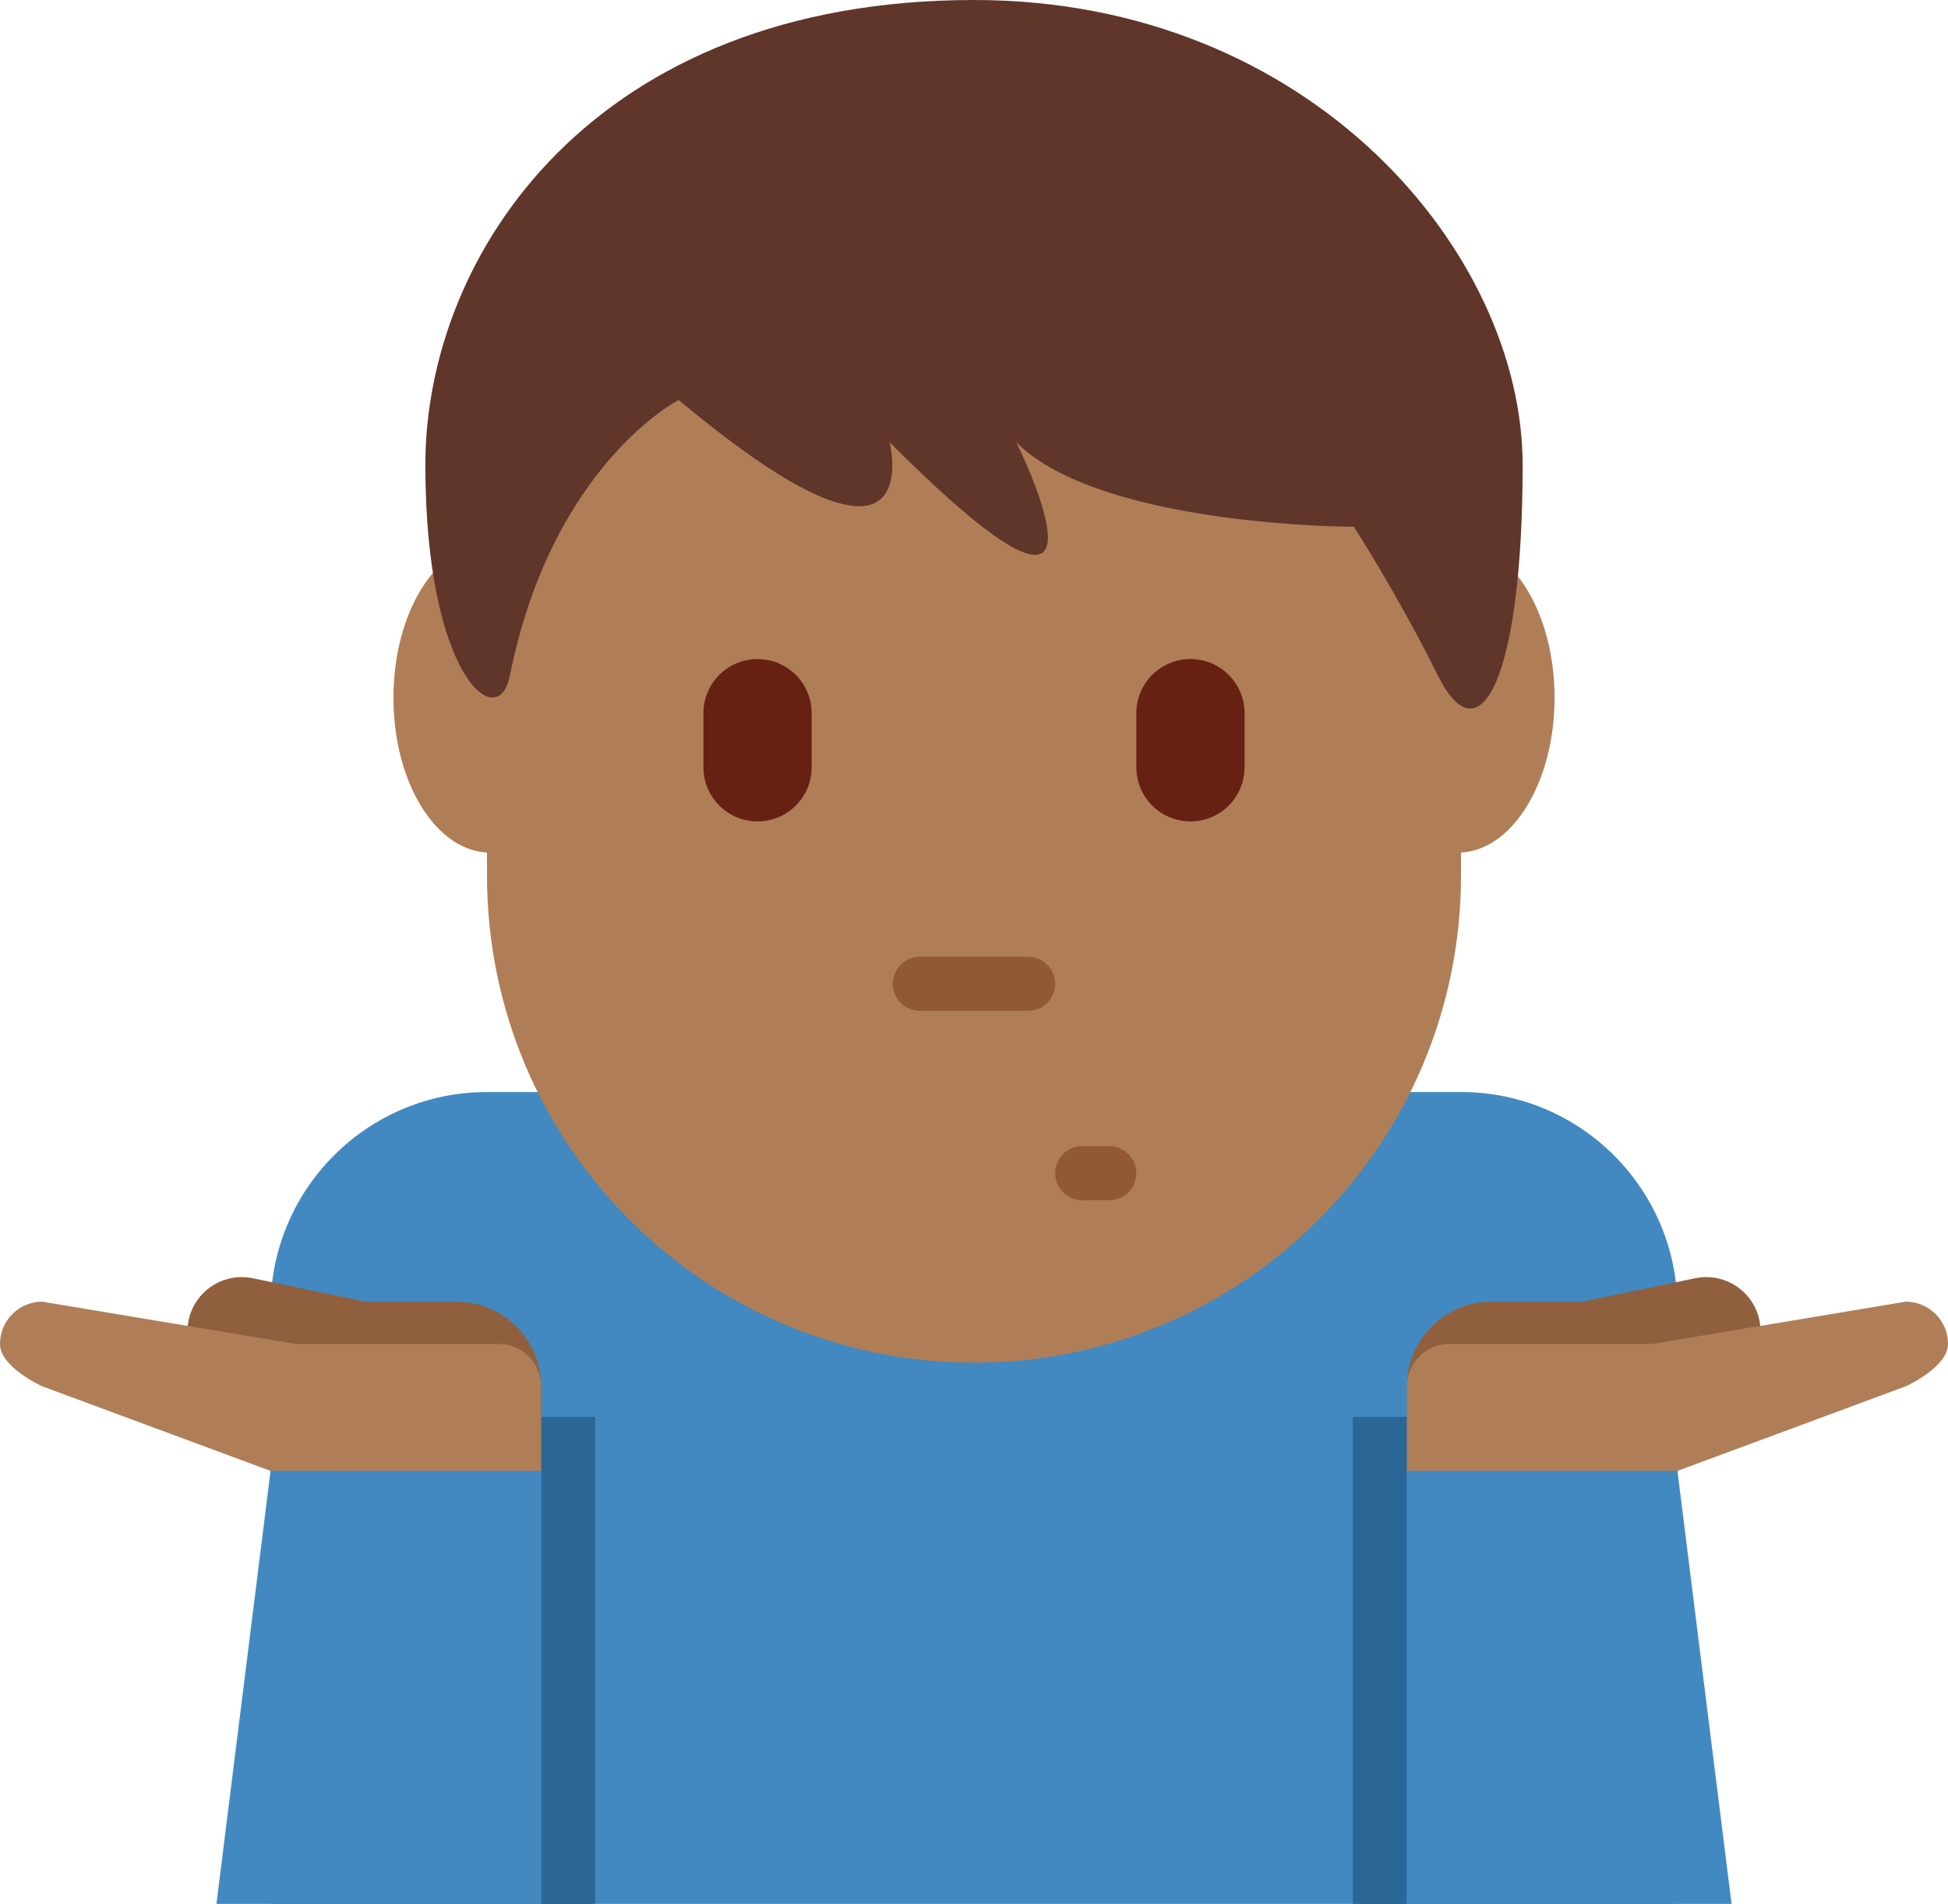 <?xml version="1.0" encoding="UTF-8" standalone="no"?>
<svg
   xmlns:dc="http://purl.org/dc/elements/1.1/"
   xmlns:cc="http://creativecommons.org/ns#"
   xmlns:rdf="http://www.w3.org/1999/02/22-rdf-syntax-ns#"
   xmlns:svg="http://www.w3.org/2000/svg"
   xmlns="http://www.w3.org/2000/svg"
   xmlns:sodipodi="http://sodipodi.sourceforge.net/DTD/sodipodi-0.dtd"
   xmlns:inkscape="http://www.inkscape.org/namespaces/inkscape"
   viewBox="0 0 36 35.177"
   id="svg2"
   version="1.1"
   inkscape:version="0.91 r13725"
   sodipodi:docname="1f937-1f3fe-200d-2642-fe0f.svg"
   width="36"
   height="35.177">
  <defs
     id="defs34" />
  <sodipodi:namedview
     pagecolor="#ffffff"
     bordercolor="#666666"
     borderopacity="1"
     objecttolerance="10"
     gridtolerance="10"
     guidetolerance="10"
     inkscape:pageopacity="0"
     inkscape:pageshadow="2"
     inkscape:window-width="640"
     inkscape:window-height="480"
     id="namedview32"
     showgrid="false"
     inkscape:zoom="6.5555556"
     inkscape:cx="18"
     inkscape:cy="18"
     inkscape:window-x="0"
     inkscape:window-y="0"
     inkscape:window-maximized="0"
     inkscape:current-layer="svg2" />
  <path
     d="m 27,20.177 -18,0 c -2.209,0 -4,1.791 -4,4 l 0,11 26,0 0,-11 c 0,-2.209 -1.791,-4 -4,-4 z"
     id="path4"
     inkscape:connector-curvature="0"
     style="fill:#4289c1" />
  <path
     d="m 10,26.177 1,0 0,9 -1,0 z"
     id="path6"
     inkscape:connector-curvature="0"
     style="fill:#2a6797" />
  <path
     d="m 4.702,25.672 -0.283,-0.059 -0.511,0 c 0,-0.058 0.023,-0.112 0.035,-0.169 -0.348,-0.215 -0.546,-0.625 -0.458,-1.048 0.112,-0.542 0.643,-0.89 1.186,-0.779 l 2.091,0.433 1.676,0 c 0.863,0 1.562,0.7 1.562,1.564 l 0,1.563 -3.747,0 c 0,0 -1.481,-0.669 -1.551,-1.505 z"
     id="path8"
     inkscape:connector-curvature="0"
     style="fill:#90603e" />
  <path
     d="M 0,24.832 C 0,24.4 0.35,24.05 0.781,24.05 l 4.69,0.782 3.747,0 c 0.432,0 0.781,0.351 0.781,0.781 l 0,1.564 -4.999,0 -4.219,-1.563 c 0,0 -0.781,-0.35 -0.781,-0.782 z"
     id="path10"
     inkscape:connector-curvature="0"
     style="fill:#af7e57" />
  <path
     d="m 4,35.177 6,0 0,-8 -5,0 z"
     id="path12"
     inkscape:connector-curvature="0"
     style="fill:#4289c1" />
  <path
     d="m 25,26.177 1,0 0,9 -1,0 z"
     id="path14"
     inkscape:connector-curvature="0"
     style="fill:#2a6797" />
  <path
     d="m 31.298,25.672 0.283,-0.059 0.511,0 c 0,-0.058 -0.023,-0.112 -0.035,-0.169 0.348,-0.215 0.546,-0.625 0.458,-1.048 -0.112,-0.542 -0.642,-0.89 -1.185,-0.779 l -2.091,0.433 -1.676,0 c -0.863,0 -1.562,0.7 -1.562,1.564 l 0,1.563 3.747,0 c -0.001,0 1.48,-0.669 1.55,-1.505 z"
     id="path16"
     inkscape:connector-curvature="0"
     style="fill:#90603e" />
  <path
     d="M 36,24.832 C 36,24.4 35.65,24.05 35.219,24.05 l -4.691,0.782 -3.747,0 C 26.349,24.832 26,25.183 26,25.613 l 0,1.564 5,0 4.219,-1.563 c 0,0 0.781,-0.35 0.781,-0.782 z"
     id="path18"
     inkscape:connector-curvature="0"
     style="fill:#af7e57" />
  <path
     d="m 32,35.177 -6,0 0,-8 5,0 z"
     id="path20"
     inkscape:connector-curvature="0"
     style="fill:#4289c1" />
  <path
     d="m 9,6.177 0,10 c 0,4.971 4.029,9 9,9 4.971,0 9,-4.029 9,-9 l 0,-10 -18,0 z"
     id="path22"
     inkscape:connector-curvature="0"
     style="fill:#af7e57" />
  <path
     d="m 10.847,12.892 c 0,1.58 -0.8,2.861 -1.788,2.861 -0.988,0 -1.788,-1.281 -1.788,-2.861 0,-1.58 0.801,-2.861 1.788,-2.861 0.987,0 1.788,1.281 1.788,2.861 z m 17.882,0 c 0,1.58 -0.8,2.861 -1.788,2.861 -0.988,0 -1.788,-1.281 -1.788,-2.861 0,-1.58 0.8,-2.861 1.788,-2.861 0.988,0 1.788,1.281 1.788,2.861 z"
     id="path24"
     inkscape:connector-curvature="0"
     style="fill:#af7e57" />
  <path
     d="M 18,0 C 10.981,0 7.861,4.684 7.861,8.588 c 0,3.903 1.343,4.986 1.56,3.903 0.78,-3.903 3.12,-5.101 3.12,-5.101 4.68,3.904 3.9,0.781 3.9,0.781 4.679,4.684 2.34,0 2.34,0 1.56,1.562 6.239,1.562 6.239,1.562 0,0 0.78,1.198 1.559,2.759 0.78,1.562 1.56,0 1.56,-3.903 C 28.139,4.684 24.239,0 18,0 Z"
     id="path26"
     inkscape:connector-curvature="0"
     style="fill:#60352a" />
  <path
     d="m 19,18.677 -2,0 c -0.276,0 -0.5,-0.224 -0.5,-0.5 0,-0.276 0.224,-0.5 0.5,-0.5 l 2,0 c 0.276,0 0.5,0.224 0.5,0.5 0,0.276 -0.224,0.5 -0.5,0.5 z m 1.5,3.5 -0.5,0 c -0.276,0 -0.5,-0.224 -0.5,-0.5 0,-0.276 0.224,-0.5 0.5,-0.5 l 0.5,0 c 0.276,0 0.5,0.224 0.5,0.5 0,0.276 -0.224,0.5 -0.5,0.5 z"
     id="path28"
     inkscape:connector-curvature="0"
     style="fill:#915a34" />
  <path
     d="m 14,15.177 c -0.552,0 -1,-0.448 -1,-1 l 0,-1 c 0,-0.552 0.448,-1 1,-1 0.552,0 1,0.448 1,1 l 0,1 c 0,0.552 -0.448,1 -1,1 z m 8,0 c -0.553,0 -1,-0.448 -1,-1 l 0,-1 c 0,-0.552 0.447,-1 1,-1 0.553,0 1,0.448 1,1 l 0,1 c 0,0.552 -0.447,1 -1,1 z"
     id="path30"
     inkscape:connector-curvature="0"
     style="fill:#662113" />
</svg>
